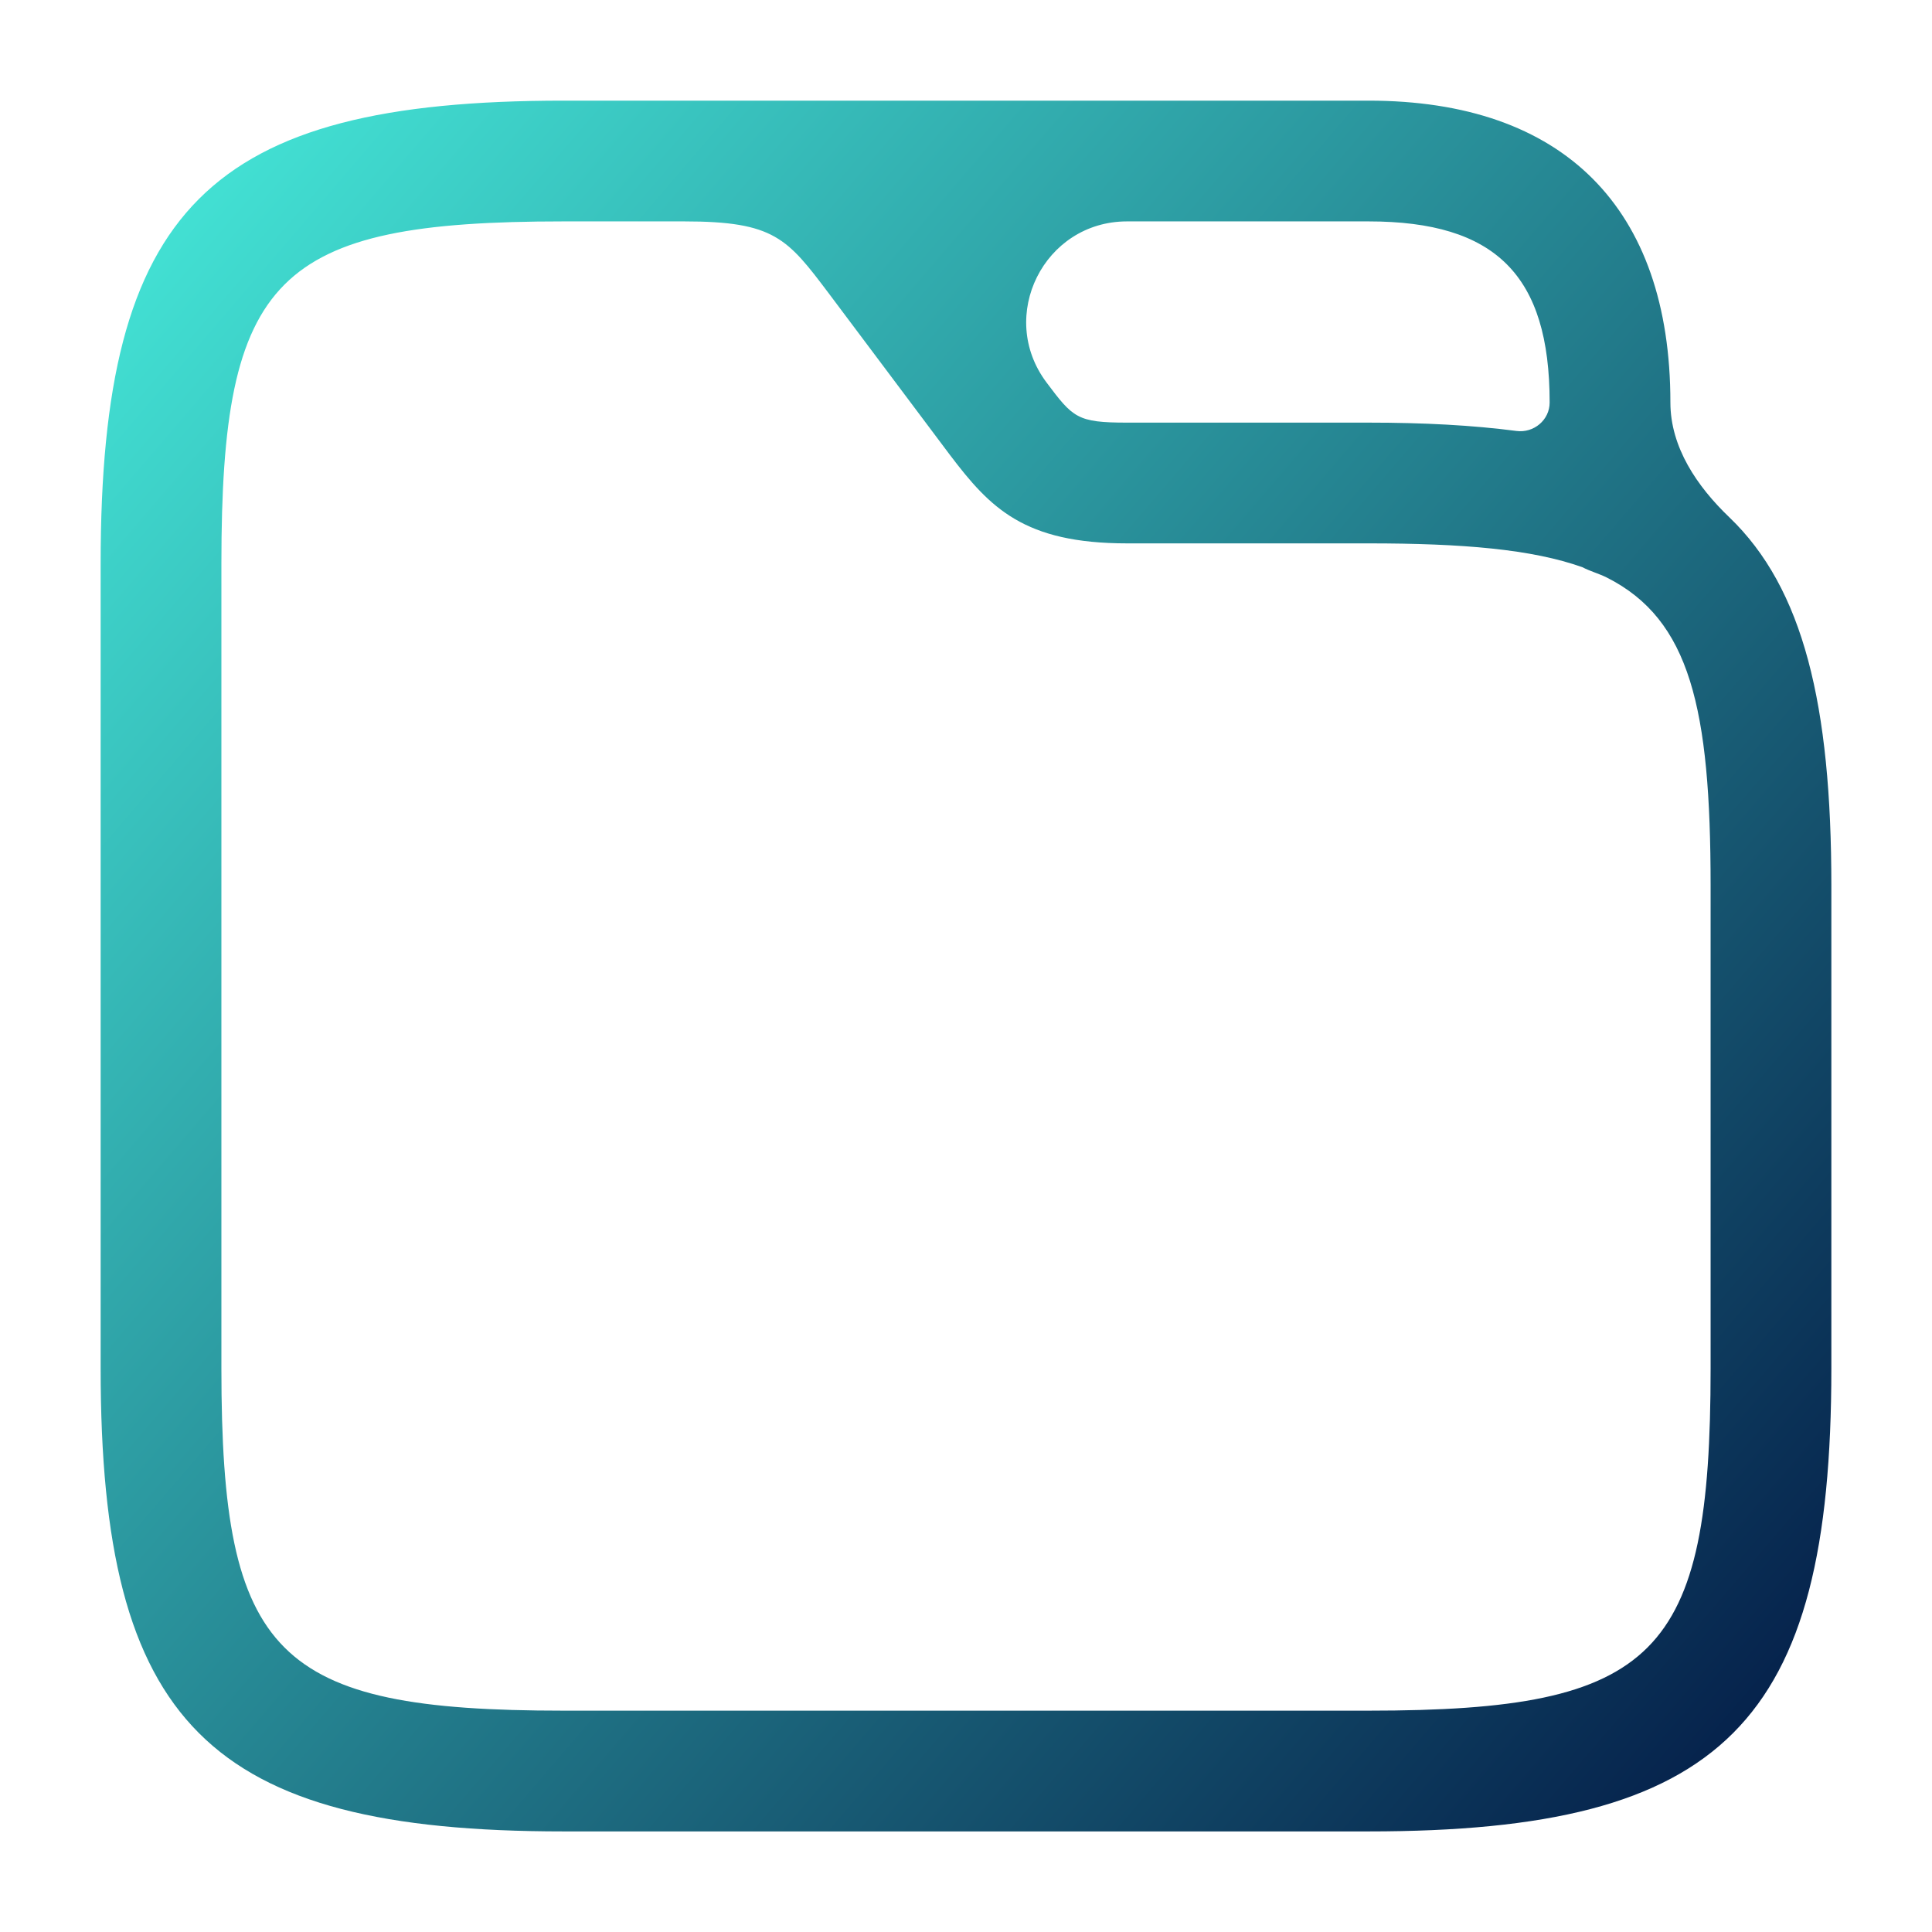 <svg width="32" height="32" viewBox="0 0 32 32" fill="none" xmlns="http://www.w3.org/2000/svg">
<path fill-rule="evenodd" clip-rule="evenodd" d="M9.333 30.334H22.667C28.547 30.334 30.333 28.547 30.333 22.667V14.667C30.333 11.676 29.871 9.744 28.643 8.568C28.108 8.056 27.667 7.407 27.667 6.667C27.667 3.44 25.893 1.667 22.667 1.667H11.333H10.667H9.333C3.453 1.667 1.667 3.454 1.667 9.334V22.667C1.667 28.547 3.453 30.334 9.333 30.334ZM17.333 6.334C16.509 5.235 17.293 3.667 18.667 3.667L22.667 3.667C24.773 3.667 25.667 4.56 25.667 6.667C25.667 6.957 25.404 7.176 25.117 7.138C24.393 7.043 23.579 7 22.667 7H18.667C17.84 7 17.773 6.92 17.333 6.334ZM26.21 9.395C25.374 9.097 24.228 9 22.667 9H18.667C16.96 9 16.4 8.414 15.733 7.534L13.733 4.867C13.04 3.947 12.827 3.667 11.333 3.667H9.333C4.56 3.667 3.667 4.574 3.667 9.334V22.667C3.667 27.427 4.56 28.334 9.333 28.334H22.667C27.44 28.334 28.333 27.427 28.333 22.667V14.667C28.333 11.734 27.994 10.264 26.616 9.567C26.485 9.501 26.34 9.463 26.21 9.395Z" fill="url(#paint0_linear_1668_27506)"/>
<defs>
<linearGradient id="paint0_linear_1668_27506" x1="-3.111" y1="1.667" x2="30.333" y2="30.334" gradientUnits="userSpaceOnUse">
<stop stop-color="#4CFFE9"/>
<stop offset="0.707" stop-color="#185B74"/>
<stop offset="1" stop-color="#021744"/>
</linearGradient>
</defs>
</svg>
